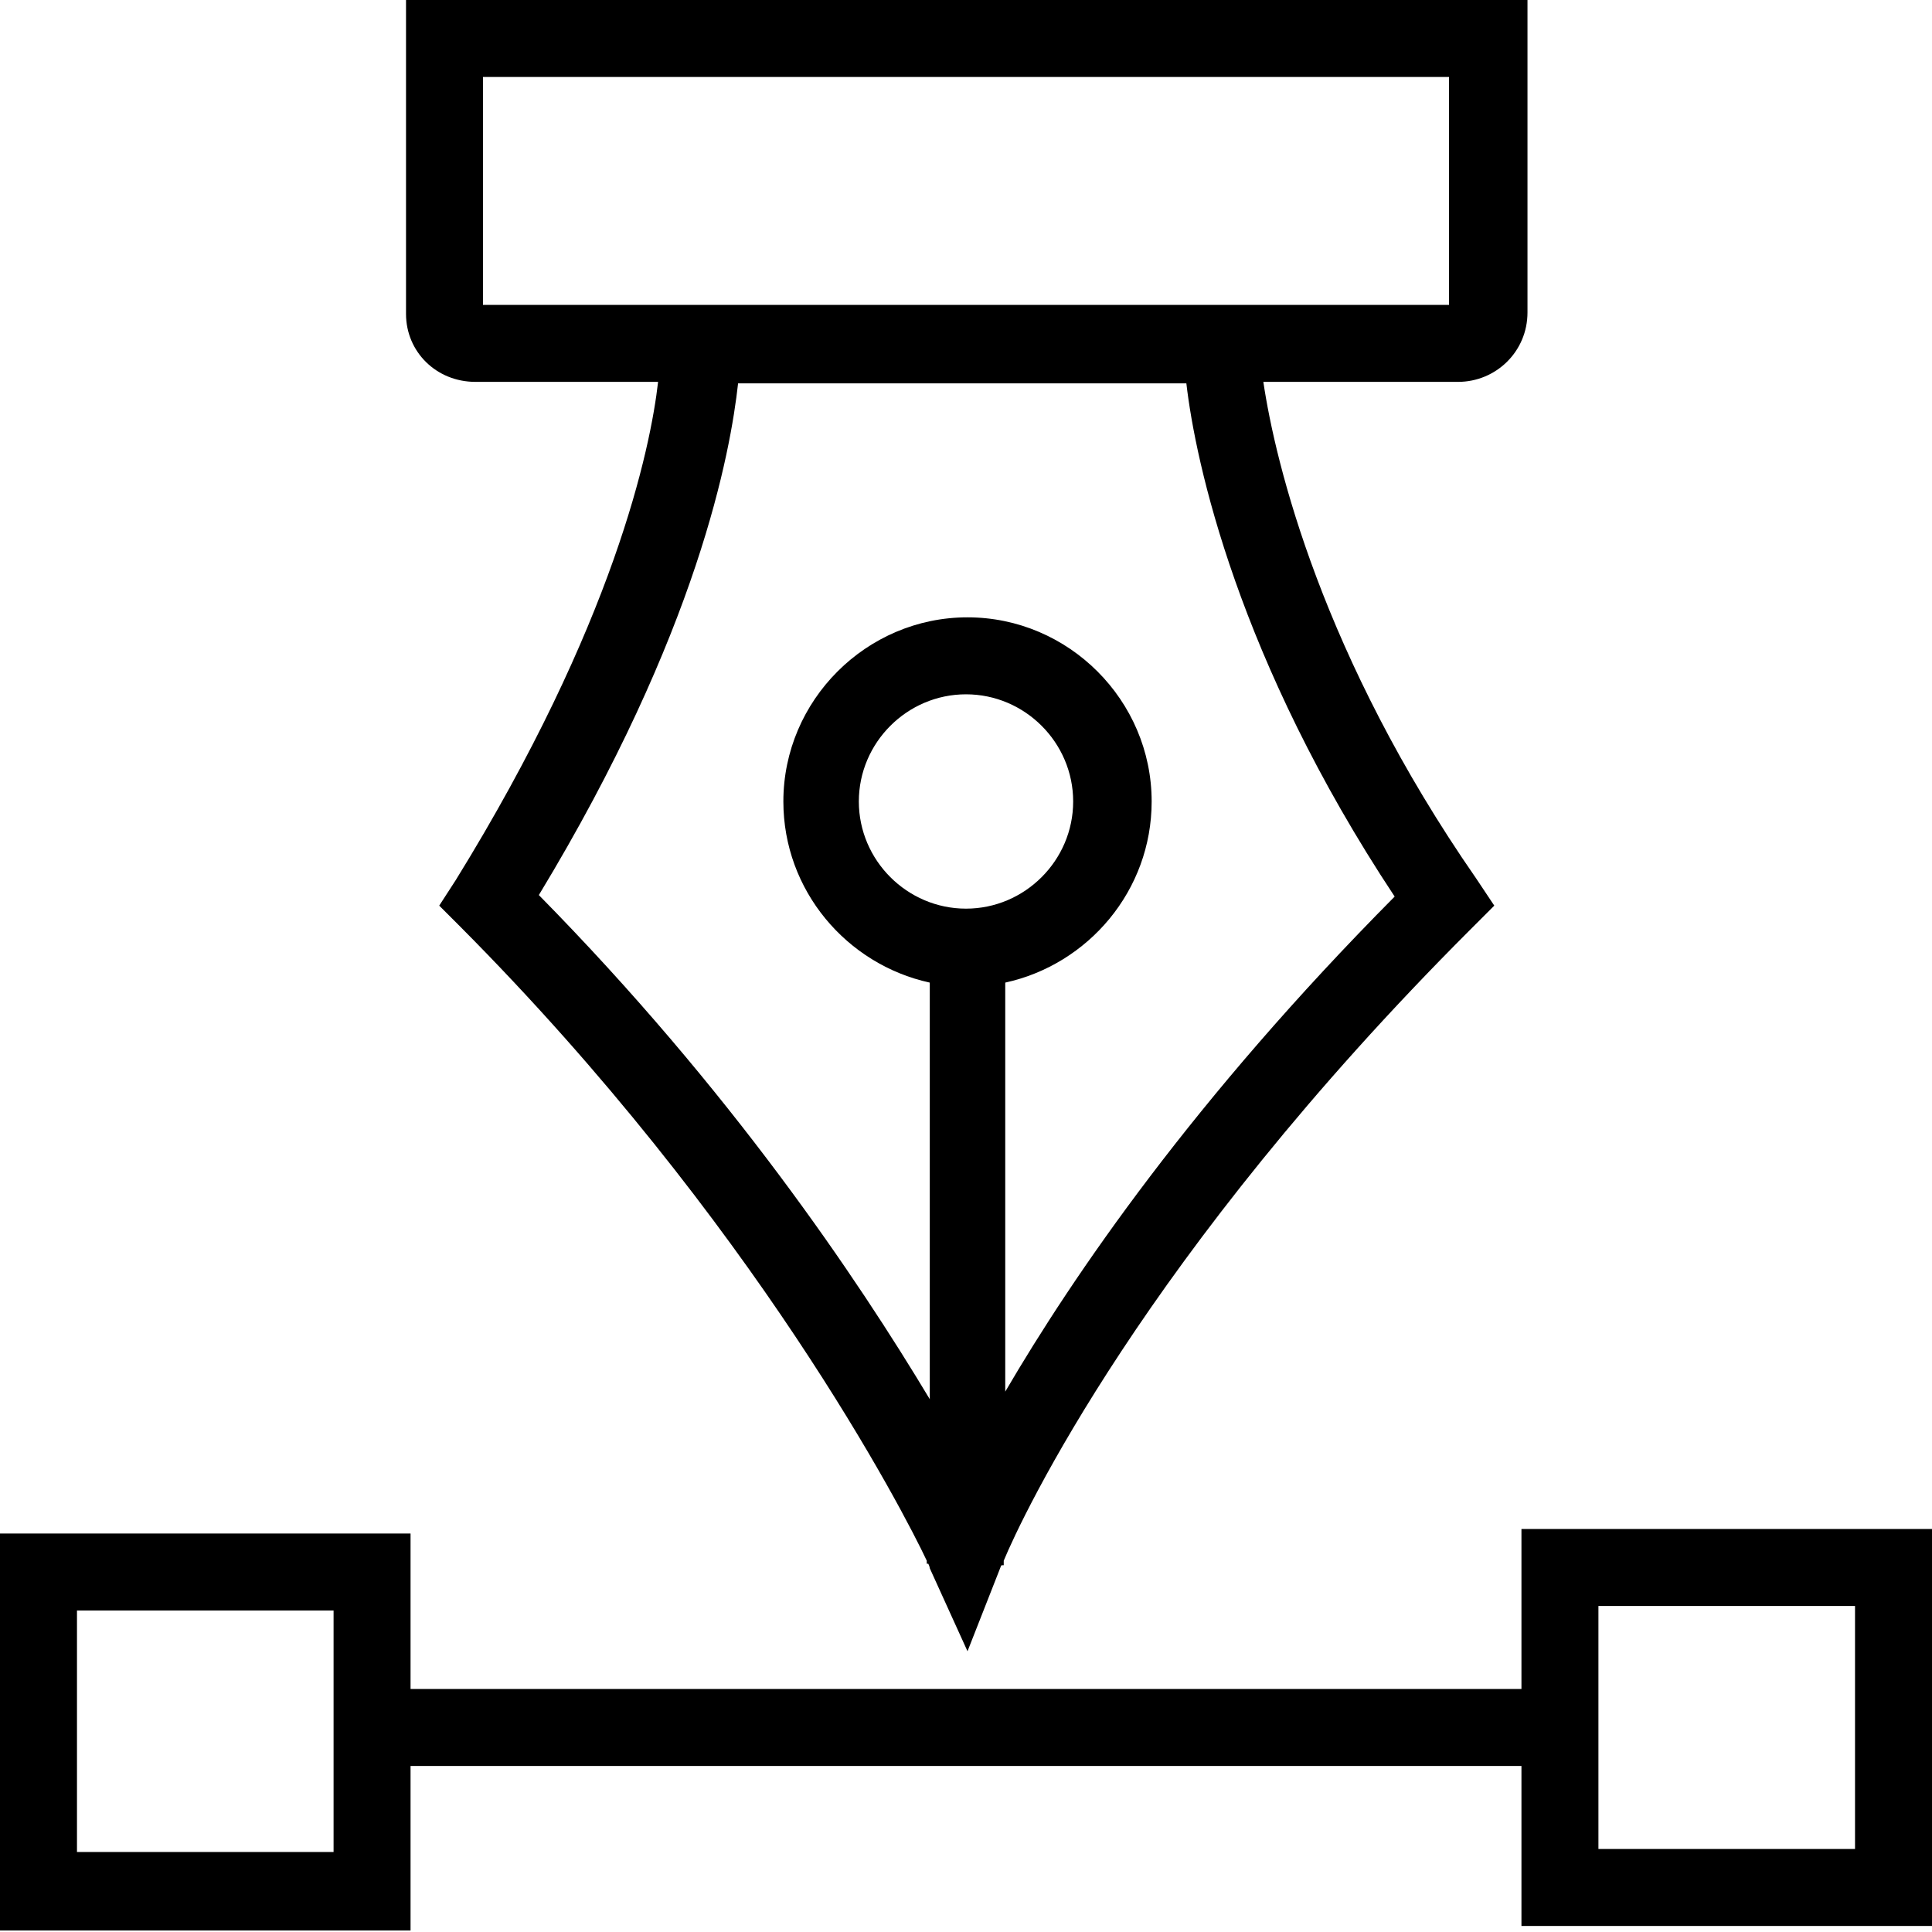 <svg version="1.1" id="Layer_1" xmlns="http://www.w3.org/2000/svg" xmlns:xlink="http://www.w3.org/1999/xlink" x="0px" y="0px" width="128px" height="128px" viewBox="-5 -54 128 128" enable-background="new -5 -54 128 128" xml:space="preserve"><g><path d="M26.5-28.7h12.1c-0.5,4.4-2.9,16-13.4,33L24.1,6l1.4,1.4C45,27,54.9,46.2,56.4,49.4v0.2h0.1c0.1,0.2,0.1,0.3,0.1,0.3 l2.5,5.5l2.2-5.6c0,0,0-0.1,0.1-0.1h0.1v-0.3c1.2-2.9,9.3-20.2,30.9-41.8L94,6l-1.2-1.8C82.6-10.5,79.5-23.3,78.7-28.7h12.9 c2.5,0,4.6-2,4.6-4.6V-54H21.9v20.8C21.9-30.7,23.9-28.7,26.5-28.7z M59,6.2c-3.9,0-7.1-3.2-7.1-7.1C51.9-4.8,55.1-8,59-8 c3.9,0,7.1,3.2,7.1,7.1C66.1,3,62.9,6.2,59,6.2z M87.4,5.4C74.1,18.8,66.1,30.5,61.6,38.2V11.1c5.5-1.2,9.7-6.1,9.7-12 c0-6.7-5.5-12.2-12.2-12.2c-6.7,0-12.2,5.5-12.2,12.2c0,5.9,4.2,10.8,9.7,12v27.6c-4.8-8-13.2-20.5-25.9-33.4 c10.6-17.5,12.7-29.4,13.2-33.9h29.7C74.2-23.4,77-10.3,87.4,5.4z M27-48.9h64v15.1H27V-48.9z"/><path d="M95.8,47.3v10.6H22.2V47.6H-5v26.3h27.2h0V63h73.6v10.6H123V47.3H95.8z M0.1,68.8V52.7h17v7.7c0,0,0,0,0,0s0,0,0,0v8.3H0.1 z M117.9,68.5h-17V52.4h17V68.5z"/></g></svg>
